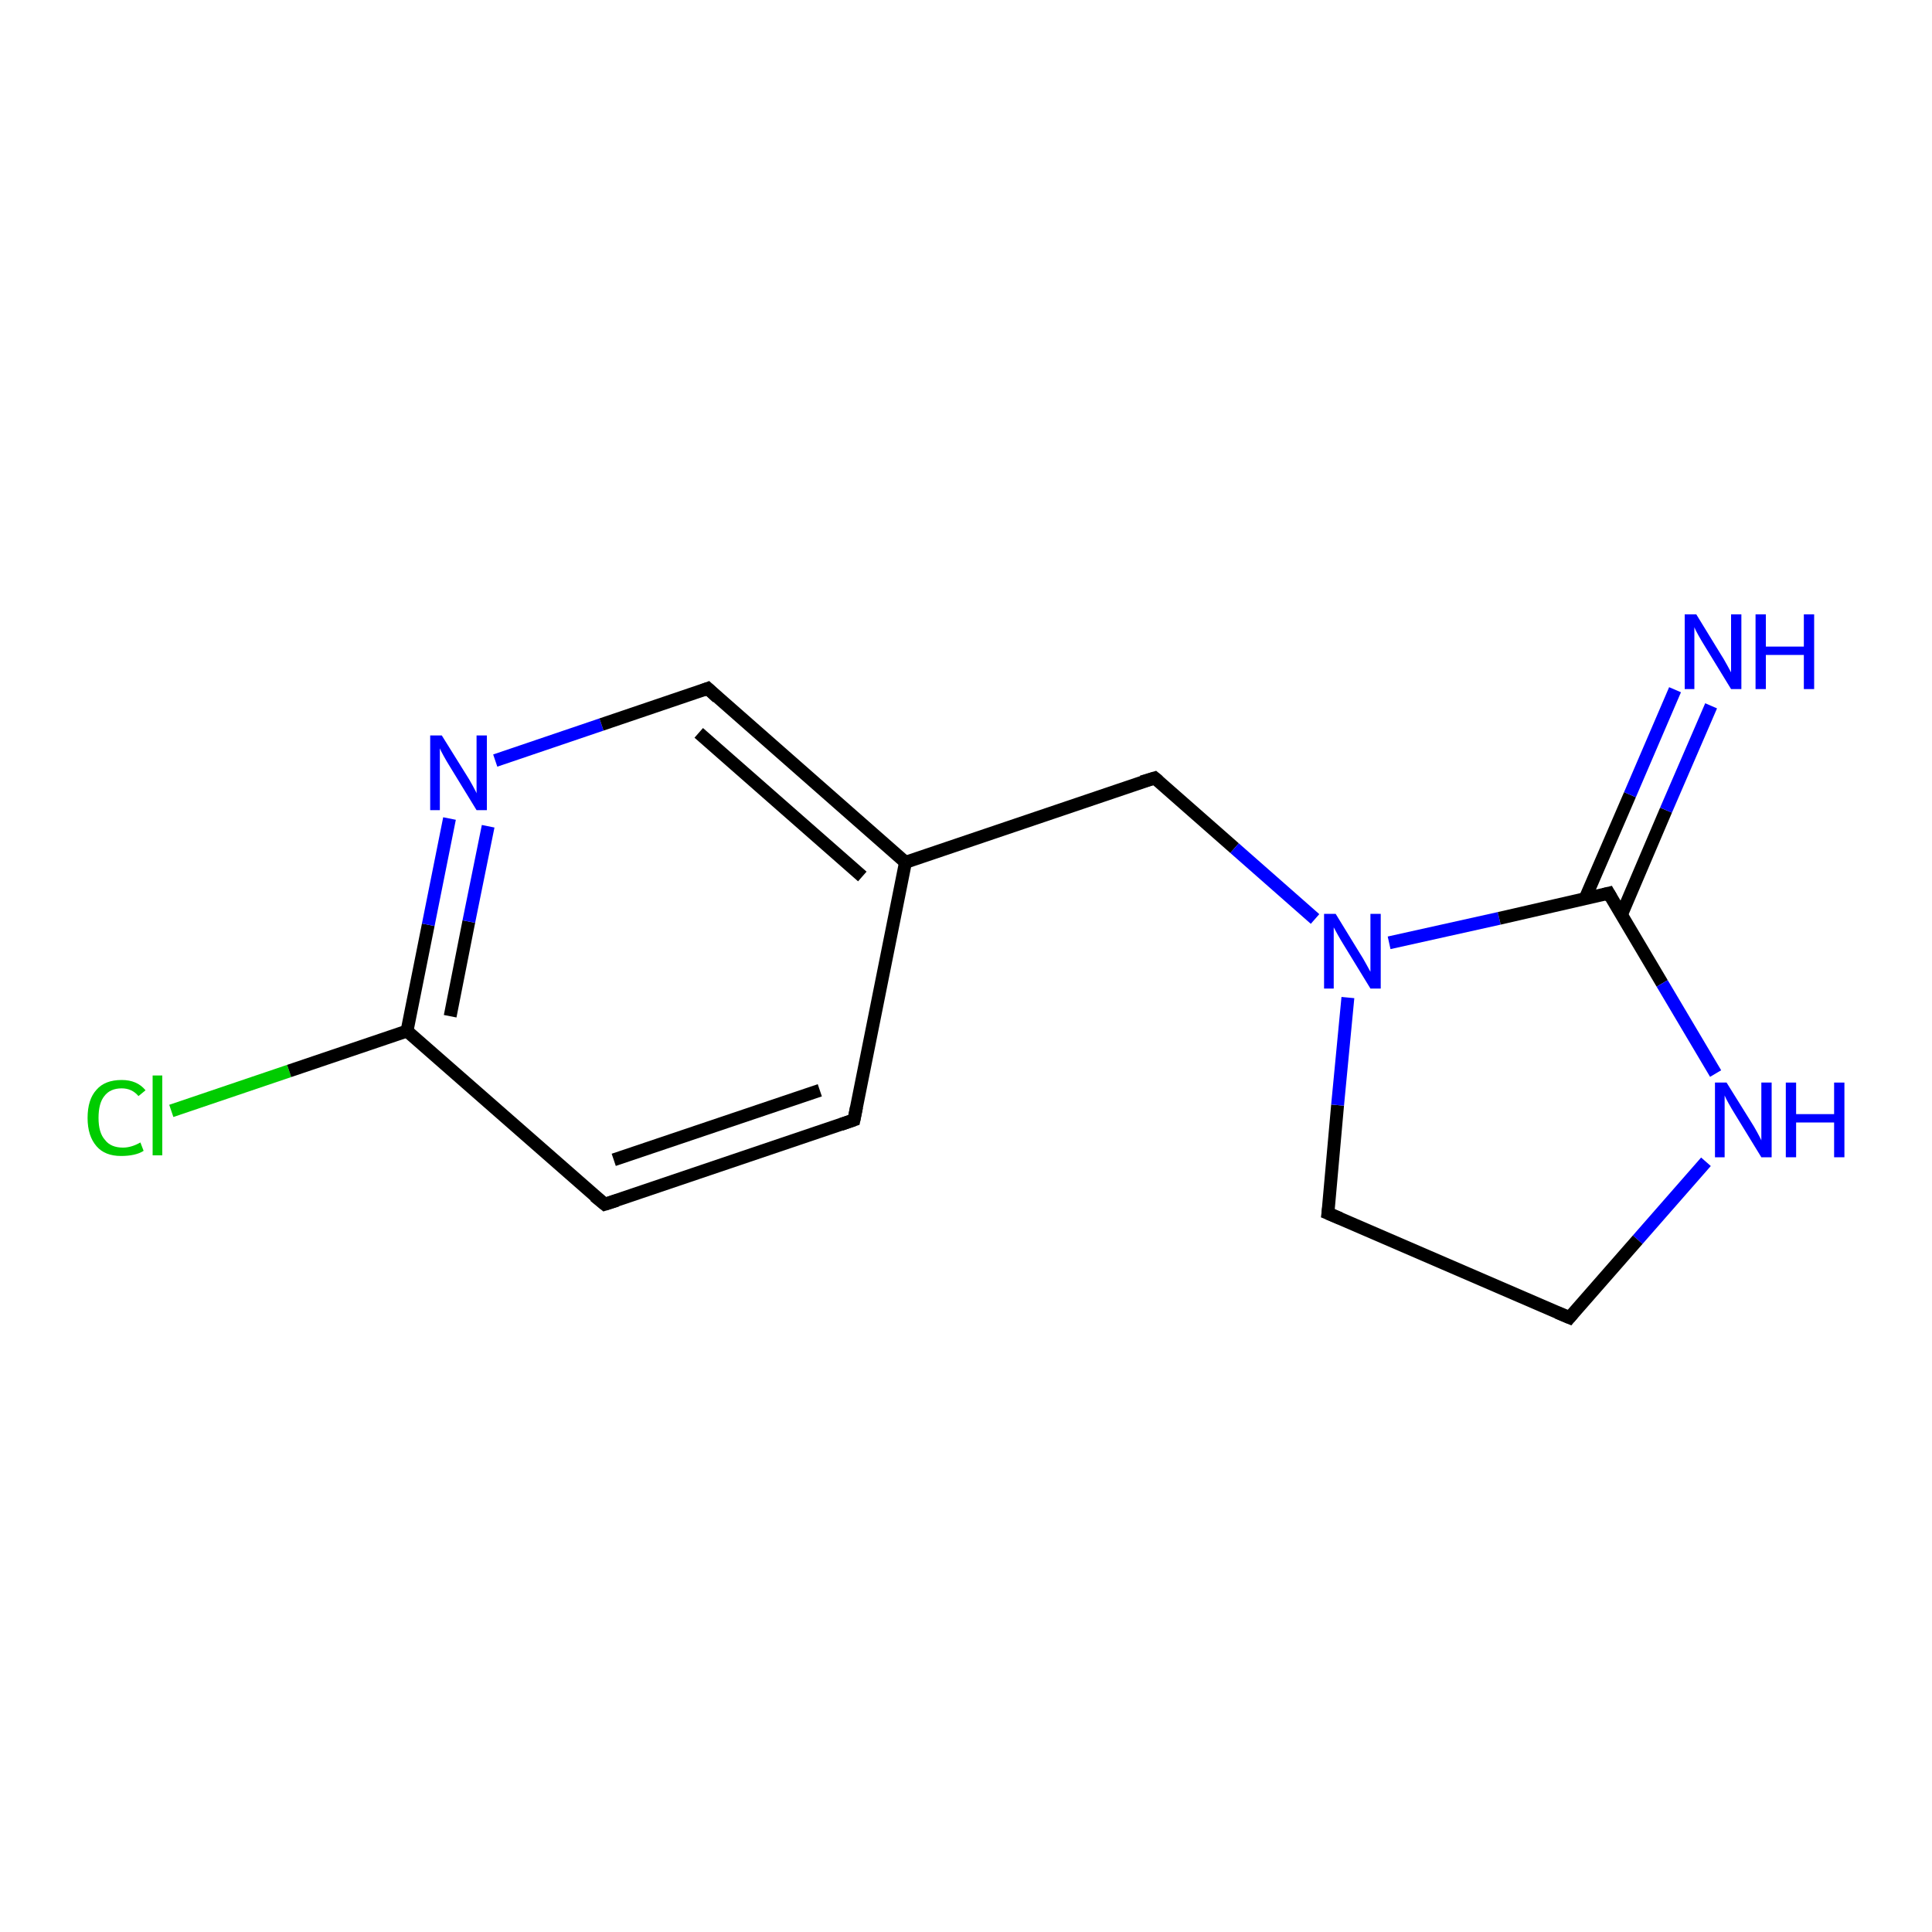 <?xml version='1.0' encoding='iso-8859-1'?>
<svg version='1.1' baseProfile='full'
              xmlns='http://www.w3.org/2000/svg'
                      xmlns:rdkit='http://www.rdkit.org/xml'
                      xmlns:xlink='http://www.w3.org/1999/xlink'
                  xml:space='preserve'
width='300px' height='300px' viewBox='0 0 300 300'>
<!-- END OF HEADER -->
<rect style='opacity:1.0;fill:#FFFFFF;stroke:none' width='300.0' height='300.0' x='0.0' y='0.0'> </rect>
<path class='bond-0 atom-0 atom-1' d='M 26.6,172.5 L 44.9,166.3' style='fill:none;fill-rule:evenodd;stroke:#00CC00;stroke-width:2.0px;stroke-linecap:butt;stroke-linejoin:miter;stroke-opacity:1' />
<path class='bond-0 atom-0 atom-1' d='M 44.9,166.3 L 63.2,160.1' style='fill:none;fill-rule:evenodd;stroke:#000000;stroke-width:2.0px;stroke-linecap:butt;stroke-linejoin:miter;stroke-opacity:1' />
<path class='bond-1 atom-1 atom-2' d='M 63.2,160.1 L 66.5,143.6' style='fill:none;fill-rule:evenodd;stroke:#000000;stroke-width:2.0px;stroke-linecap:butt;stroke-linejoin:miter;stroke-opacity:1' />
<path class='bond-1 atom-1 atom-2' d='M 66.5,143.6 L 69.8,127.1' style='fill:none;fill-rule:evenodd;stroke:#0000FF;stroke-width:2.0px;stroke-linecap:butt;stroke-linejoin:miter;stroke-opacity:1' />
<path class='bond-1 atom-1 atom-2' d='M 69.9,157.8 L 72.8,143.1' style='fill:none;fill-rule:evenodd;stroke:#000000;stroke-width:2.0px;stroke-linecap:butt;stroke-linejoin:miter;stroke-opacity:1' />
<path class='bond-1 atom-1 atom-2' d='M 72.8,143.1 L 75.8,128.3' style='fill:none;fill-rule:evenodd;stroke:#0000FF;stroke-width:2.0px;stroke-linecap:butt;stroke-linejoin:miter;stroke-opacity:1' />
<path class='bond-2 atom-2 atom-3' d='M 76.9,118.1 L 93.4,112.5' style='fill:none;fill-rule:evenodd;stroke:#0000FF;stroke-width:2.0px;stroke-linecap:butt;stroke-linejoin:miter;stroke-opacity:1' />
<path class='bond-2 atom-2 atom-3' d='M 93.4,112.5 L 109.9,106.9' style='fill:none;fill-rule:evenodd;stroke:#000000;stroke-width:2.0px;stroke-linecap:butt;stroke-linejoin:miter;stroke-opacity:1' />
<path class='bond-3 atom-3 atom-4' d='M 109.9,106.9 L 140.6,133.9' style='fill:none;fill-rule:evenodd;stroke:#000000;stroke-width:2.0px;stroke-linecap:butt;stroke-linejoin:miter;stroke-opacity:1' />
<path class='bond-3 atom-3 atom-4' d='M 108.5,113.8 L 133.9,136.1' style='fill:none;fill-rule:evenodd;stroke:#000000;stroke-width:2.0px;stroke-linecap:butt;stroke-linejoin:miter;stroke-opacity:1' />
<path class='bond-4 atom-4 atom-5' d='M 140.6,133.9 L 132.6,173.9' style='fill:none;fill-rule:evenodd;stroke:#000000;stroke-width:2.0px;stroke-linecap:butt;stroke-linejoin:miter;stroke-opacity:1' />
<path class='bond-5 atom-5 atom-6' d='M 132.6,173.9 L 93.9,187.0' style='fill:none;fill-rule:evenodd;stroke:#000000;stroke-width:2.0px;stroke-linecap:butt;stroke-linejoin:miter;stroke-opacity:1' />
<path class='bond-5 atom-5 atom-6' d='M 127.3,169.3 L 95.3,180.1' style='fill:none;fill-rule:evenodd;stroke:#000000;stroke-width:2.0px;stroke-linecap:butt;stroke-linejoin:miter;stroke-opacity:1' />
<path class='bond-6 atom-4 atom-7' d='M 140.6,133.9 L 179.3,120.8' style='fill:none;fill-rule:evenodd;stroke:#000000;stroke-width:2.0px;stroke-linecap:butt;stroke-linejoin:miter;stroke-opacity:1' />
<path class='bond-7 atom-7 atom-8' d='M 179.3,120.8 L 191.7,131.7' style='fill:none;fill-rule:evenodd;stroke:#000000;stroke-width:2.0px;stroke-linecap:butt;stroke-linejoin:miter;stroke-opacity:1' />
<path class='bond-7 atom-7 atom-8' d='M 191.7,131.7 L 204.2,142.7' style='fill:none;fill-rule:evenodd;stroke:#0000FF;stroke-width:2.0px;stroke-linecap:butt;stroke-linejoin:miter;stroke-opacity:1' />
<path class='bond-8 atom-8 atom-9' d='M 215.7,146.4 L 232.8,142.6' style='fill:none;fill-rule:evenodd;stroke:#0000FF;stroke-width:2.0px;stroke-linecap:butt;stroke-linejoin:miter;stroke-opacity:1' />
<path class='bond-8 atom-8 atom-9' d='M 232.8,142.6 L 249.8,138.7' style='fill:none;fill-rule:evenodd;stroke:#000000;stroke-width:2.0px;stroke-linecap:butt;stroke-linejoin:miter;stroke-opacity:1' />
<path class='bond-9 atom-9 atom-10' d='M 251.8,142.0 L 258.7,125.8' style='fill:none;fill-rule:evenodd;stroke:#000000;stroke-width:2.0px;stroke-linecap:butt;stroke-linejoin:miter;stroke-opacity:1' />
<path class='bond-9 atom-9 atom-10' d='M 258.7,125.8 L 265.7,109.6' style='fill:none;fill-rule:evenodd;stroke:#0000FF;stroke-width:2.0px;stroke-linecap:butt;stroke-linejoin:miter;stroke-opacity:1' />
<path class='bond-9 atom-9 atom-10' d='M 246.1,139.6 L 253.1,123.4' style='fill:none;fill-rule:evenodd;stroke:#000000;stroke-width:2.0px;stroke-linecap:butt;stroke-linejoin:miter;stroke-opacity:1' />
<path class='bond-9 atom-9 atom-10' d='M 253.1,123.4 L 260.1,107.1' style='fill:none;fill-rule:evenodd;stroke:#0000FF;stroke-width:2.0px;stroke-linecap:butt;stroke-linejoin:miter;stroke-opacity:1' />
<path class='bond-10 atom-9 atom-11' d='M 249.8,138.7 L 258.1,152.7' style='fill:none;fill-rule:evenodd;stroke:#000000;stroke-width:2.0px;stroke-linecap:butt;stroke-linejoin:miter;stroke-opacity:1' />
<path class='bond-10 atom-9 atom-11' d='M 258.1,152.7 L 266.4,166.7' style='fill:none;fill-rule:evenodd;stroke:#0000FF;stroke-width:2.0px;stroke-linecap:butt;stroke-linejoin:miter;stroke-opacity:1' />
<path class='bond-11 atom-11 atom-12' d='M 264.9,180.4 L 254.3,192.5' style='fill:none;fill-rule:evenodd;stroke:#0000FF;stroke-width:2.0px;stroke-linecap:butt;stroke-linejoin:miter;stroke-opacity:1' />
<path class='bond-11 atom-11 atom-12' d='M 254.3,192.5 L 243.7,204.6' style='fill:none;fill-rule:evenodd;stroke:#000000;stroke-width:2.0px;stroke-linecap:butt;stroke-linejoin:miter;stroke-opacity:1' />
<path class='bond-12 atom-12 atom-13' d='M 243.7,204.6 L 206.2,188.4' style='fill:none;fill-rule:evenodd;stroke:#000000;stroke-width:2.0px;stroke-linecap:butt;stroke-linejoin:miter;stroke-opacity:1' />
<path class='bond-13 atom-6 atom-1' d='M 93.9,187.0 L 63.2,160.1' style='fill:none;fill-rule:evenodd;stroke:#000000;stroke-width:2.0px;stroke-linecap:butt;stroke-linejoin:miter;stroke-opacity:1' />
<path class='bond-14 atom-13 atom-8' d='M 206.2,188.4 L 207.7,171.6' style='fill:none;fill-rule:evenodd;stroke:#000000;stroke-width:2.0px;stroke-linecap:butt;stroke-linejoin:miter;stroke-opacity:1' />
<path class='bond-14 atom-13 atom-8' d='M 207.7,171.6 L 209.3,154.9' style='fill:none;fill-rule:evenodd;stroke:#0000FF;stroke-width:2.0px;stroke-linecap:butt;stroke-linejoin:miter;stroke-opacity:1' />
<path d='M 109.1,107.2 L 109.9,106.9 L 111.4,108.3' style='fill:none;stroke:#000000;stroke-width:2.0px;stroke-linecap:butt;stroke-linejoin:miter;stroke-opacity:1;' />
<path d='M 133.0,171.9 L 132.6,173.9 L 130.6,174.6' style='fill:none;stroke:#000000;stroke-width:2.0px;stroke-linecap:butt;stroke-linejoin:miter;stroke-opacity:1;' />
<path d='M 95.8,186.4 L 93.9,187.0 L 92.3,185.7' style='fill:none;stroke:#000000;stroke-width:2.0px;stroke-linecap:butt;stroke-linejoin:miter;stroke-opacity:1;' />
<path d='M 177.3,121.4 L 179.3,120.8 L 179.9,121.3' style='fill:none;stroke:#000000;stroke-width:2.0px;stroke-linecap:butt;stroke-linejoin:miter;stroke-opacity:1;' />
<path d='M 249.0,138.9 L 249.8,138.7 L 250.2,139.4' style='fill:none;stroke:#000000;stroke-width:2.0px;stroke-linecap:butt;stroke-linejoin:miter;stroke-opacity:1;' />
<path d='M 244.2,204.0 L 243.7,204.6 L 241.8,203.8' style='fill:none;stroke:#000000;stroke-width:2.0px;stroke-linecap:butt;stroke-linejoin:miter;stroke-opacity:1;' />
<path d='M 208.1,189.2 L 206.2,188.4 L 206.3,187.6' style='fill:none;stroke:#000000;stroke-width:2.0px;stroke-linecap:butt;stroke-linejoin:miter;stroke-opacity:1;' />
<path class='atom-0' d='M 13.6 173.6
Q 13.6 170.7, 15.0 169.2
Q 16.3 167.7, 18.9 167.7
Q 21.3 167.7, 22.6 169.3
L 21.5 170.2
Q 20.5 169.0, 18.9 169.0
Q 17.1 169.0, 16.2 170.2
Q 15.3 171.3, 15.3 173.6
Q 15.3 175.9, 16.3 177.0
Q 17.2 178.2, 19.1 178.2
Q 20.4 178.2, 21.8 177.4
L 22.3 178.7
Q 21.7 179.1, 20.8 179.3
Q 19.9 179.5, 18.8 179.5
Q 16.3 179.5, 15.0 178.0
Q 13.6 176.4, 13.6 173.6
' fill='#00CC00'/>
<path class='atom-0' d='M 23.7 167.0
L 25.2 167.0
L 25.2 179.4
L 23.7 179.4
L 23.7 167.0
' fill='#00CC00'/>
<path class='atom-2' d='M 68.6 114.2
L 72.4 120.3
Q 72.8 120.9, 73.4 122.0
Q 74.0 123.1, 74.0 123.2
L 74.0 114.2
L 75.6 114.2
L 75.6 125.8
L 74.0 125.8
L 69.9 119.1
Q 69.4 118.3, 68.9 117.4
Q 68.4 116.5, 68.3 116.2
L 68.3 125.8
L 66.8 125.8
L 66.8 114.2
L 68.6 114.2
' fill='#0000FF'/>
<path class='atom-8' d='M 207.4 141.9
L 211.2 148.1
Q 211.6 148.7, 212.2 149.8
Q 212.8 150.9, 212.8 150.9
L 212.8 141.9
L 214.4 141.9
L 214.4 153.5
L 212.8 153.5
L 208.7 146.8
Q 208.2 146.0, 207.7 145.1
Q 207.2 144.2, 207.1 144.0
L 207.1 153.5
L 205.6 153.5
L 205.6 141.9
L 207.4 141.9
' fill='#0000FF'/>
<path class='atom-10' d='M 263.4 95.4
L 267.2 101.6
Q 267.6 102.2, 268.2 103.3
Q 268.8 104.4, 268.8 104.4
L 268.8 95.4
L 270.4 95.4
L 270.4 107.0
L 268.8 107.0
L 264.7 100.3
Q 264.2 99.5, 263.7 98.6
Q 263.2 97.7, 263.1 97.4
L 263.1 107.0
L 261.6 107.0
L 261.6 95.4
L 263.4 95.4
' fill='#0000FF'/>
<path class='atom-10' d='M 272.6 95.4
L 274.2 95.4
L 274.2 100.4
L 280.1 100.4
L 280.1 95.4
L 281.7 95.4
L 281.7 107.0
L 280.1 107.0
L 280.1 101.7
L 274.2 101.7
L 274.2 107.0
L 272.6 107.0
L 272.6 95.4
' fill='#0000FF'/>
<path class='atom-11' d='M 268.1 168.1
L 271.9 174.2
Q 272.3 174.8, 272.9 175.9
Q 273.5 177.0, 273.5 177.1
L 273.5 168.1
L 275.1 168.1
L 275.1 179.7
L 273.5 179.7
L 269.4 173.0
Q 268.9 172.2, 268.4 171.3
Q 267.9 170.4, 267.8 170.1
L 267.8 179.7
L 266.3 179.7
L 266.3 168.1
L 268.1 168.1
' fill='#0000FF'/>
<path class='atom-11' d='M 277.3 168.1
L 278.9 168.1
L 278.9 173.0
L 284.8 173.0
L 284.8 168.1
L 286.4 168.1
L 286.4 179.7
L 284.8 179.7
L 284.8 174.3
L 278.9 174.3
L 278.9 179.7
L 277.3 179.7
L 277.3 168.1
' fill='#0000FF'/>
</svg>
